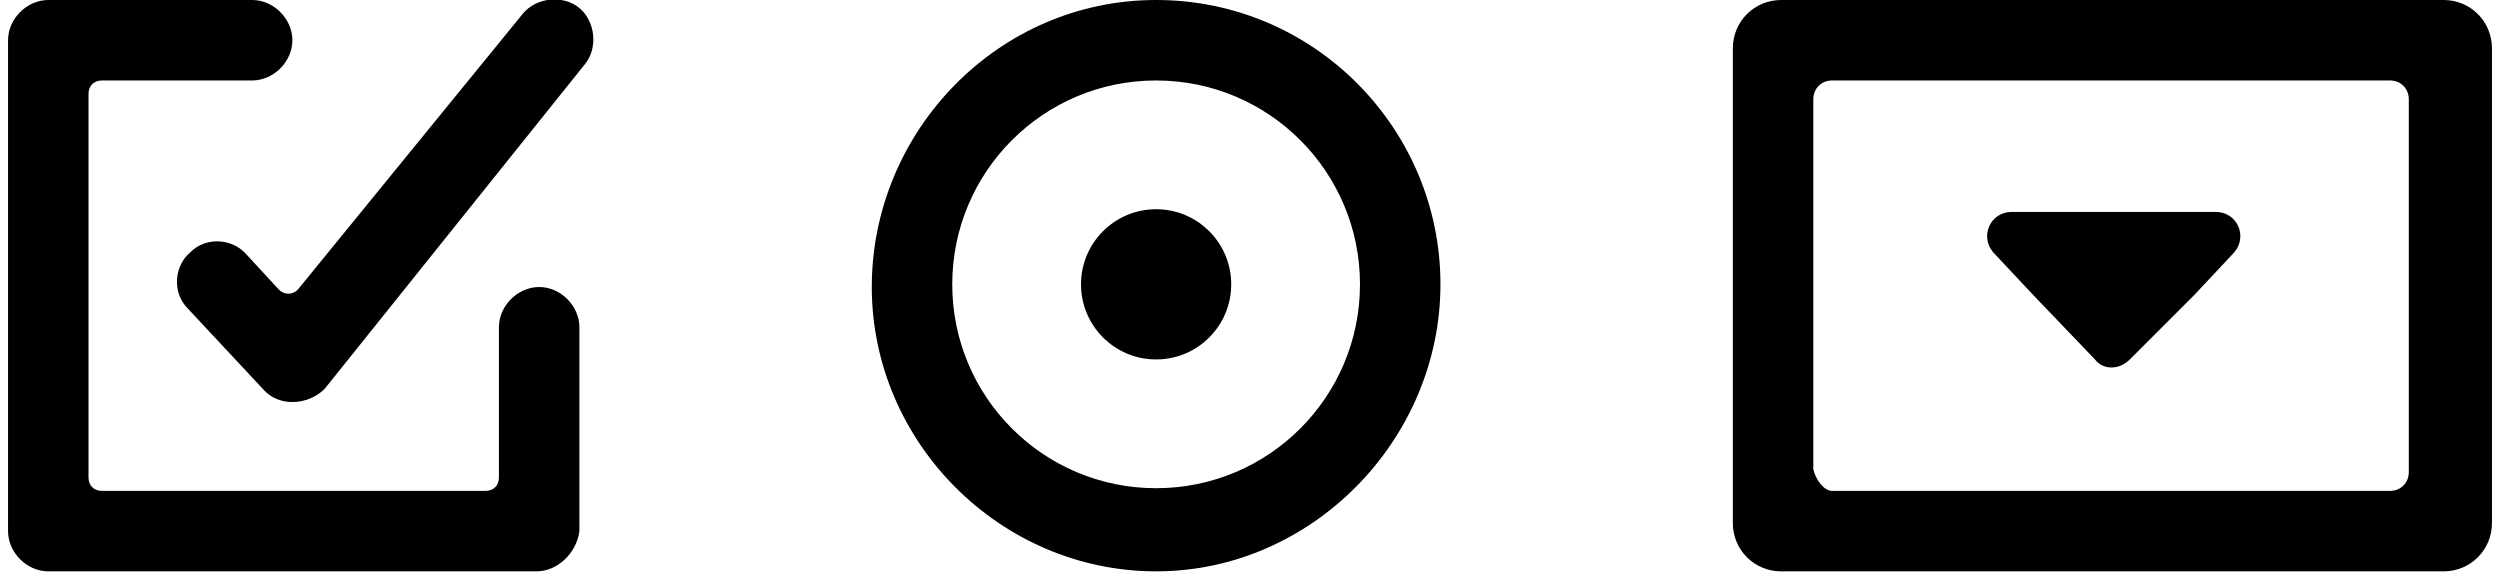 <?xml version="1.0" encoding="utf-8"?>
<!-- Generator: Adobe Illustrator 22.0.1, SVG Export Plug-In . SVG Version: 6.00 Build 0)  -->
<svg version="1.1" id="Layer_1" xmlns="http://www.w3.org/2000/svg" xmlns:xlink="http://www.w3.org/1999/xlink" x="0px" y="0px"
	 viewBox="0 0 93.2 21.5" style="enable-background:new 0 0 93.2 21.5;" xml:space="preserve">
<title>fnf_home_icon</title>
<g>
	<path d="M20,21.3H1.8c-0.8,0-1.5-0.7-1.5-1.5V1.5C0.3,0.7,1,0,1.8,0h7.6c0.8,0,1.5,0.7,1.5,1.5l0,0c0,0.8-0.7,1.5-1.5,1.5H3.8
		C3.5,3,3.3,3.2,3.3,3.5v14.3c0,0.3,0.2,0.5,0.5,0.5h14.3c0.3,0,0.5-0.2,0.5-0.5v-5.6c0-0.8,0.7-1.5,1.5-1.5l0,0
		c0.8,0,1.5,0.7,1.5,1.5v7.6C21.5,20.6,20.8,21.3,20,21.3z"/>
	<path d="M9.8,14.5l-2.8-3c-0.6-0.6-0.5-1.6,0.1-2.1l0,0c0.6-0.6,1.6-0.5,2.1,0.1l1.2,1.3c0.2,0.2,0.5,0.2,0.7,0l8.4-10.3
		C20-0.1,21-0.2,21.6,0.3l0,0c0.6,0.5,0.7,1.5,0.2,2.1l-9.7,12.1C11.5,15.1,10.4,15.2,9.8,14.5z"/>
</g>
<g>
	<path d="M43.1,21.3c-5.8,0-10.6-4.8-10.6-10.6S37.2,0,43.1,0s10.6,4.8,10.6,10.6S48.9,21.3,43.1,21.3z M43.1,3
		c-4.2,0-7.6,3.4-7.6,7.6s3.4,7.6,7.6,7.6s7.6-3.4,7.6-7.6S47.3,3,43.1,3z"/>
	<circle cx="43.1" cy="10.6" r="2.8"/>
</g>
<g>
	<path d="M91.1,21.3H66.4c-1,0-1.8-0.8-1.8-1.8V1.8c0-1,0.8-1.8,1.8-1.8h24.7c1,0,1.8,0.8,1.8,1.8v17.7
		C92.9,20.5,92.1,21.3,91.1,21.3z M68.3,18.3h20.8c0.4,0,0.7-0.3,0.7-0.7V3.7c0-0.4-0.3-0.7-0.7-0.7H68.3c-0.4,0-0.7,0.3-0.7,0.7
		v13.8C67.7,17.9,68,18.3,68.3,18.3z"/>
	<path d="M79.4,13.4c-0.4,0.4-1,0.4-1.3,0L75.8,11l-1.5-1.6c-0.5-0.6-0.1-1.5,0.7-1.5h3.8h3.8c0.8,0,1.2,0.9,0.7,1.5L81.8,11
		L79.4,13.4z"/>
</g>
</svg>
